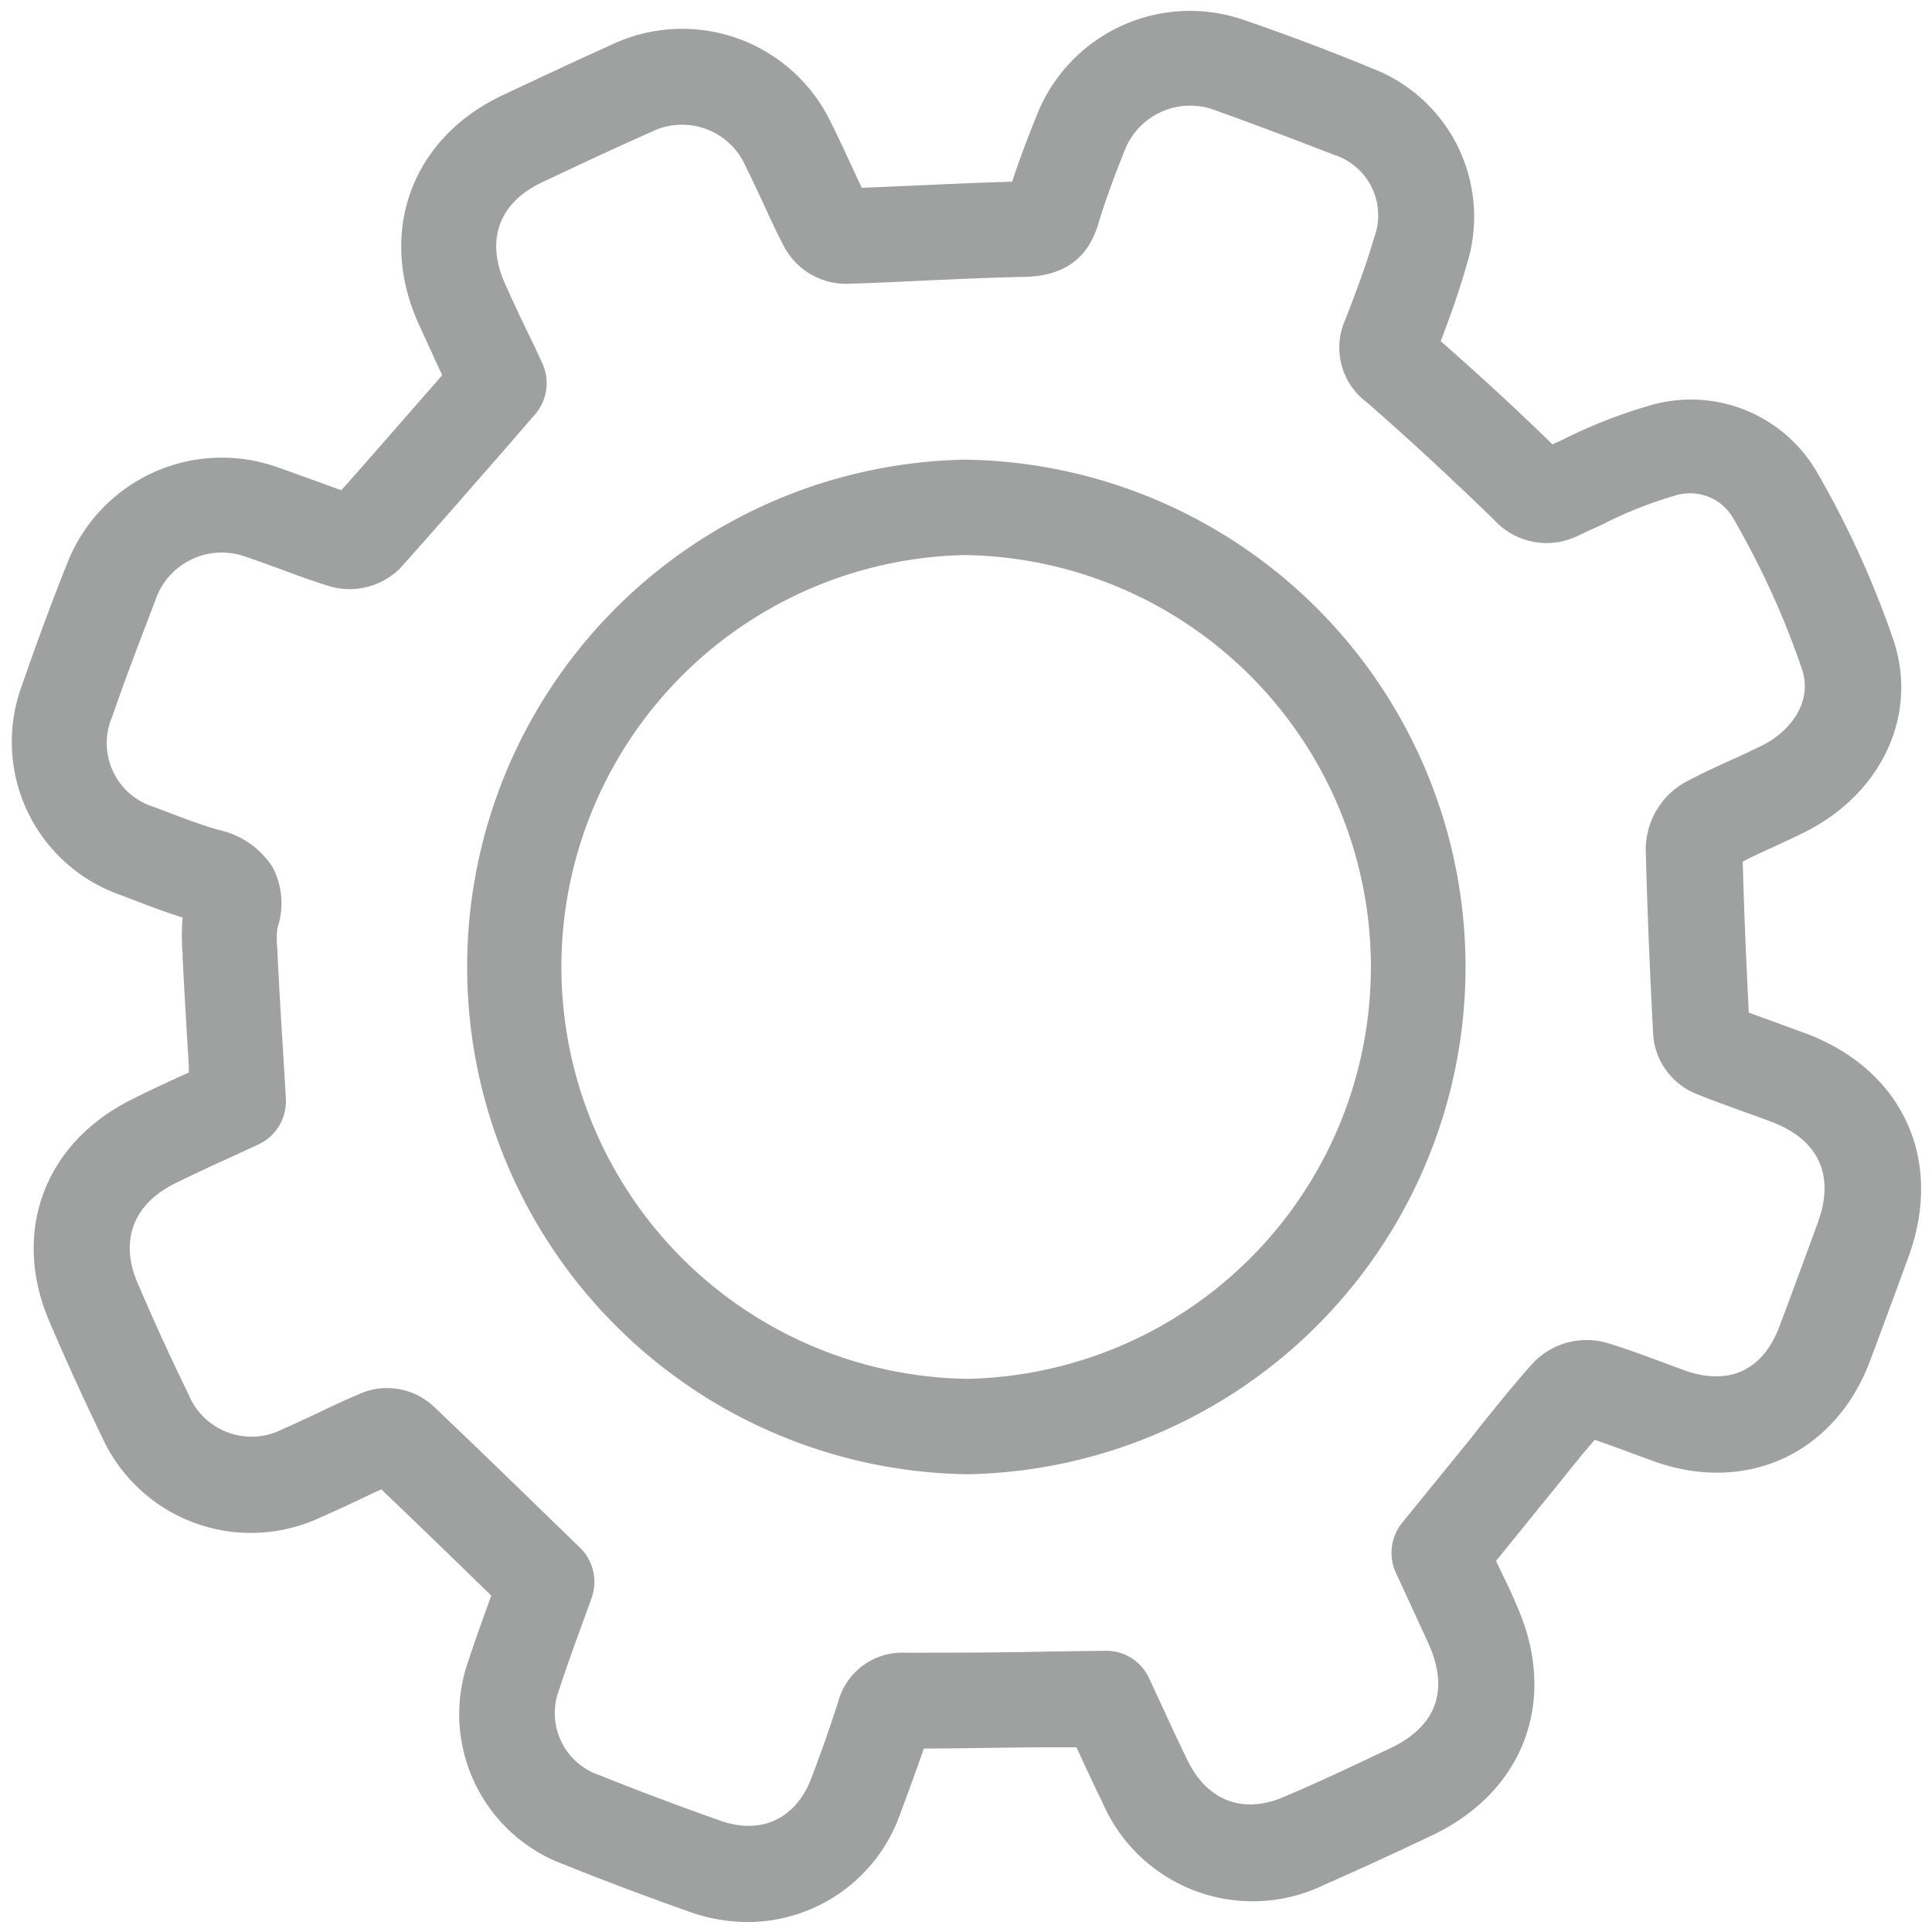 <svg id="圖層_1" data-name="圖層 1" xmlns="http://www.w3.org/2000/svg" viewBox="0 0 141.73 141.73"><defs><style>.cls-1{fill:#9fa0a0;}</style></defs><path class="cls-1" d="M54.85,141a12.8,12.8,0,0,1-4.32-.77c-3.38-1.2-6.37-2.33-9.15-3.45a11.75,11.75,0,0,1-7-15c.54-1.64,1.13-3.27,1.66-4.73l-.69-.67c-2.53-2.46-4.94-4.8-7.38-7.12-.55.25-1.11.51-1.68.79-.93.43-1.87.87-2.81,1.28a12,12,0,0,1-16-5.92c-1.34-2.76-2.64-5.61-3.86-8.47-2.79-6.52-.39-13.06,6-16.26,1.42-.72,2.84-1.37,4.23-2l0-.51c-.16-2.65-.32-5.26-.45-7.88V70a15.27,15.27,0,0,1,0-2.69c-1.35-.42-2.64-.92-3.9-1.4l-.59-.23A11.9,11.9,0,0,1,1.62,50.25C2.75,47,3.82,44.1,4.91,41.38a12.18,12.18,0,0,1,15.4-7.12c.87.3,1.73.62,2.6.93s1.43.53,2.13.77c2.21-2.48,4.39-5,6.68-7.61l.72-.83c-.56-1.2-1.16-2.5-1.75-3.81C27.68,17,30.21,10.14,36.84,7c2.72-1.28,5.39-2.53,8-3.71A12.1,12.1,0,0,1,61,9.08c.46.91.89,1.84,1.32,2.77.31.66.6,1.3.91,1.93l4.39-.19c2.17-.1,4.41-.2,6.63-.26.58-1.77,1.23-3.44,1.81-4.88a12.08,12.08,0,0,1,15.15-7c3.26,1.12,6.42,2.31,9.38,3.54a11.65,11.65,0,0,1,7,14.45c-.55,1.94-1.22,3.81-1.9,5.59,2.82,2.48,5.57,5,8.2,7.57l.74-.34a36.94,36.94,0,0,1,6.6-2.57,10.68,10.68,0,0,1,12.09,5,69.51,69.51,0,0,1,5.56,12.2c1.87,5.47-.78,11.28-6.44,14.13-.83.42-1.67.8-2.51,1.19s-1.42.64-2.08,1c.08,3.33.23,6.9.44,11.07.65.25,1.31.48,2,.73l2.31.85c7,2.69,10,9.25,7.41,16.33l-.27.74c-.84,2.3-1.69,4.59-2.55,6.89-2.54,6.77-9,9.81-15.83,7.39l-1.86-.68c-.86-.32-1.69-.63-2.51-.9-.89,1-1.76,2.11-2.67,3.24l-1.05,1.29-3.32,4.1-.2.24c.44,1,1,2,1.45,3.13,3.16,6.92.7,13.74-6.12,17-2.89,1.37-5.48,2.56-7.92,3.63a12,12,0,0,1-16.27-6c-.68-1.39-1.33-2.79-1.92-4.08l-1.64,0c-3.28,0-6.41.09-9.56.09-.56,1.63-1.14,3.21-1.71,4.73A11.88,11.88,0,0,1,54.85,141ZM28.34,101.83a5,5,0,0,1,3.37,1.25c2.84,2.69,5.6,5.37,8.52,8.21l2.31,2.24a3.5,3.5,0,0,1,.86,3.69c-.21.6-.44,1.23-.68,1.88-.56,1.55-1.15,3.15-1.68,4.79a4.81,4.81,0,0,0,3,6.36c2.69,1.08,5.59,2.18,8.88,3.34,2.93,1,5.45-.15,6.59-3.12.69-1.81,1.38-3.74,2-5.71a4.87,4.87,0,0,1,4.89-3.52h0c3.55,0,7,0,10.77-.09l3.91-.05a3.46,3.46,0,0,1,3.21,2l.76,1.64c.63,1.36,1.33,2.88,2.06,4.39,1.46,3,4.13,4,7.16,2.65,2.38-1,4.91-2.2,7.74-3.54,3.38-1.61,4.34-4.28,2.75-7.74-.65-1.43-1.32-2.86-1.84-4l-.51-1.1a3.51,3.51,0,0,1,.45-3.69l1.58-1.94,3.34-4.11,1-1.27c1.19-1.46,2.41-3,3.71-4.43a5.42,5.42,0,0,1,5.28-1.48c1.42.42,2.77.93,4.08,1.41l1.76.65c3.21,1.14,5.73,0,6.94-3.27.86-2.27,1.69-4.55,2.53-6.83l.27-.74c1.27-3.45.08-6.07-3.34-7.38-.73-.28-1.46-.54-2.18-.8-1.16-.42-2.36-.85-3.55-1.34a5.07,5.07,0,0,1-3-4.2c-.28-5.3-.45-9.66-.55-13.72a5.68,5.68,0,0,1,2.78-4.81c1.15-.63,2.31-1.16,3.43-1.67.76-.34,1.52-.69,2.26-1.06,2.08-1,3.8-3.18,3-5.61a61.87,61.87,0,0,0-5-11,3.65,3.65,0,0,0-4.33-1.75,30.12,30.12,0,0,0-5.33,2.12l-1.7.78a5.21,5.21,0,0,1-6.24-1.13c-3-2.91-6.11-5.81-9.35-8.63a5,5,0,0,1-1.56-6.05c.75-1.93,1.53-4,2.11-6a4.66,4.66,0,0,0-2.93-6.09C95,10.25,92,9.11,88.9,8a5.16,5.16,0,0,0-6.38,3c-.64,1.6-1.37,3.49-1.94,5.39C79.82,19,78,20.25,75.19,20.31c-2.41.05-4.89.16-7.29.27-1.91.09-3.82.18-5.73.24a5.17,5.17,0,0,1-4.6-2.63c-.6-1.14-1.13-2.29-1.64-3.41-.4-.85-.79-1.71-1.22-2.55a5.09,5.09,0,0,0-7-2.52c-2.6,1.15-5.12,2.33-7.91,3.65-3.2,1.5-4.2,4.23-2.74,7.48.66,1.47,1.34,2.93,2,4.25l.72,1.55a3.5,3.5,0,0,1-.54,3.77L37,33c-2.63,3-5.1,5.85-7.66,8.7A5.25,5.25,0,0,1,24.15,43c-1.26-.39-2.48-.84-3.66-1.28-.8-.29-1.61-.59-2.42-.86A5.14,5.14,0,0,0,11.41,44c-1,2.63-2.09,5.43-3.18,8.58a4.9,4.9,0,0,0,3.1,6.63l.61.23c1.43.55,2.78,1.07,4.13,1.45A6.25,6.25,0,0,1,20,63.62a5.69,5.69,0,0,1,.35,4.46,6.85,6.85,0,0,0,0,1.6v.18c.13,2.59.28,5.18.45,7.81l.17,2.9a3.5,3.5,0,0,1-2,3.38l-1.95.9c-1.41.64-2.86,1.31-4.25,2-3,1.52-4,4.17-2.68,7.26,1.18,2.76,2.43,5.5,3.73,8.16a5,5,0,0,0,6.94,2.56c.87-.38,1.73-.79,2.59-1.19,1-.49,2.12-1,3.24-1.47A4.6,4.6,0,0,1,28.34,101.83Zm.9,6.8h0ZM127,73.76h0ZM14.48,67.71ZM24.13,37ZM71,108.15h0a37.22,37.22,0,0,1-.22-74.43h0A37.22,37.22,0,0,1,71,108.15Zm-.26-67.43A30.22,30.22,0,0,0,71,101.15h0a30.22,30.22,0,0,0-.23-60.43Z"/></svg>